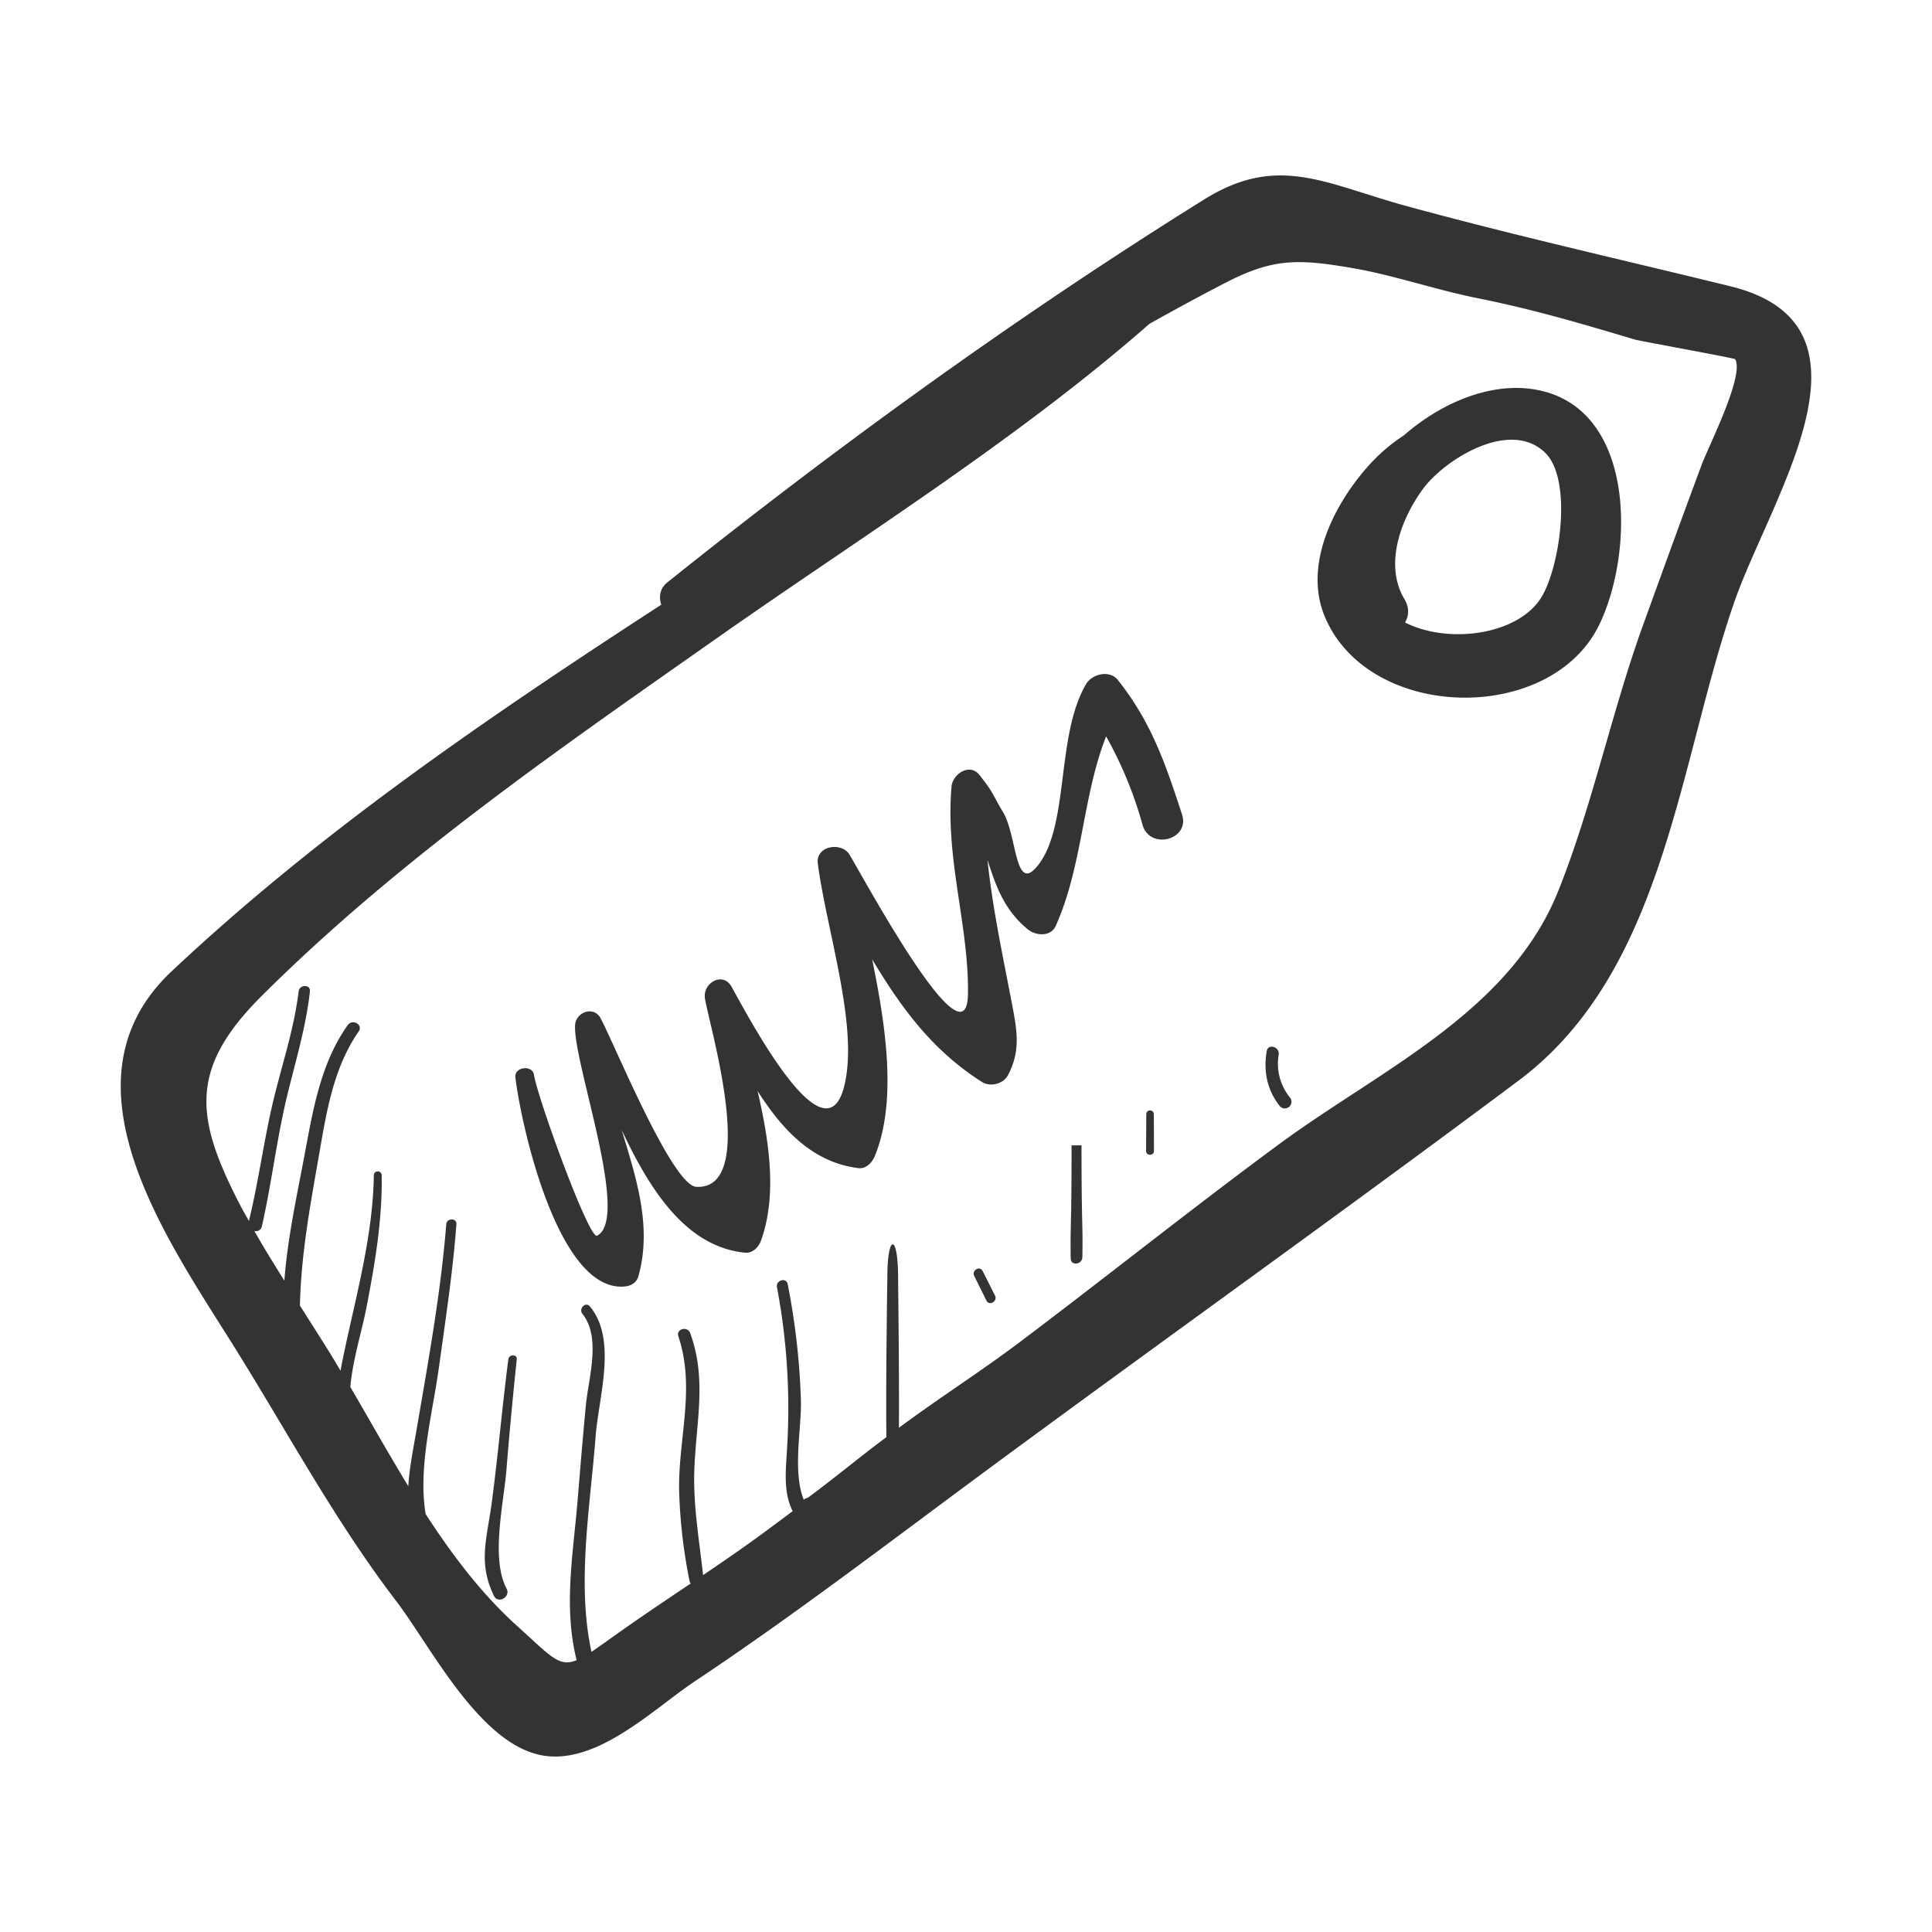 <?xml version="1.0" standalone="no"?><!DOCTYPE svg PUBLIC "-//W3C//DTD SVG 1.1//EN" "http://www.w3.org/Graphics/SVG/1.1/DTD/svg11.dtd"><svg t="1692794787196" class="icon" viewBox="0 0 1024 1024" version="1.1" xmlns="http://www.w3.org/2000/svg" p-id="7484" xmlns:xlink="http://www.w3.org/1999/xlink" width="200" height="200"><path d="M917.11 151.72c-56.85-13.93-114.92-27-171.77-42.54-43.14-11.82-68-27.82-107.12-3.45C539.73 167.11 444.49 236 353.7 308.68c-4 3.2-4.57 7.72-3.23 11.83C259.73 379.5 170.26 440.26 91 514.78c-62.55 58.81-1.6 143.29 34.13 200.65C152.92 760.06 178 806.77 210 848.6c18.28 23.92 44.09 75.88 77.46 81.81 29.11 5.17 59.07-24.79 80.61-39.14 54.41-36.25 106.19-76.11 158.81-114.9 92.39-68.11 186.24-135 278-203.63 77.29-57.82 84.59-167.44 114.07-252.87 19.37-56.23 82.81-147.4-1.84-168.15z m-15.19 94.62c-10.47 28.08-20.71 56.39-30.93 84.59C854.21 377.25 844.2 426.38 826 472c-25.61 64.32-94.12 94.84-147.46 134-46.54 34.29-91.69 70.42-137.86 105.21-21.31 16.05-42.8 29.63-64.23 45.54 0.22-25.82-0.45-79.75-0.45-79.75 0-23.31-5.69-23.31-5.69 0 0 0-0.89 57.26-0.5 84.73-13.93 10.33-27.79 21.9-41.75 32.2-0.72-0.07-1.44 0.57-2.09 0.9-6-15.28-1.06-37.65-1.48-52.77a376.34 376.34 0 0 0-7-61.46c-0.72-3.72-6.39-2.07-5.68 1.64a345.16 345.16 0 0 1 5.32 85.91c-0.67 11.59-2 22.79 3 32.8-5.41 4-10.76 8.07-16.17 12-10.28 7.56-20.78 14.76-31.32 21.9-1.93-18.06-5.15-36.08-4.67-54.27 0.67-25.86 7-48.89-2.15-74-1.42-3.88-7.61-2.28-6.27 1.73 9.27 27.69-0.26 54.37 0.42 82.51a282.23 282.23 0 0 0 5.59 47.59c0.08 0.39 0.42 0.53 0.59 0.83-13.4 9-26.83 18-40 27.37-5.15 3.67-9.23 6.61-12.67 8.89-7.91-36.57-0.62-77.1 2.19-114 1.6-21 11.63-51.45-3-69.05-2.31-2.78-6.17 1.19-3.95 3.95 10 12.47 3.23 33.85 1.83 48.19-1.66 16.95-3 33.9-4.43 50.86-2.38 28.69-7.53 56.33-0.5 84.47-9.45 3.91-13.69-2.07-31.5-18.1-18.66-16.8-34.29-37.4-48.5-59.32-4.21-24.47 3.72-53.73 7-77.6 3.49-25.33 7.37-50.44 9.28-76 0.26-3.46-5.11-3.43-5.38 0-2.88 36.17-9.5 72.42-15.61 108.19-1.82 10.69-3.93 20.68-4.5 30.64-10.64-17.46-20.65-35.37-30.73-52.59 1.24-14.32 6-29.08 8.52-42 4.51-23.3 8.48-46.43 8.1-70.21a2.08 2.08 0 0 0-4.16 0c-0.53 32.31-9.32 63.38-15.93 94.78q-0.92 4.38-1.71 8.78c-2.42-4-4.82-8.12-7.28-12-4.72-7.54-9.5-15-14.25-22.48 0.56-26.18 5.19-51.78 9.74-77.7 4.11-23.4 7.55-47.68 21.41-67.63 2.48-3.56-3.31-6.86-5.79-3.38-14.42 20.22-18.44 45.05-22.94 69-4.15 22.07-9 44.15-10.67 66.48-5.43-8.69-10.84-17.4-15.91-26.34a3.21 3.21 0 0 0 4-2.5c5.21-23 7.89-46.53 13.46-69.46 4.46-18.37 9.9-36.13 12-55 0.43-3.84-5.54-3.77-6 0-2.57 21.35-9.7 41.25-14.39 62.12-4.44 19.78-7.13 39.85-11.95 59.55-1.47-2.68-3-5.29-4.43-8-24-46.29-27.78-72.47 11.28-111.37 73-72.68 158.35-131.33 242.34-190.35 73.73-51.8 158.15-104.4 228.12-165.8 13.25-7.42 26.57-14.67 40-21.6 25.14-13 38.08-13 67.28-8 22.17 3.79 44.36 11.55 66.55 16 29.31 5.85 55.29 13.52 83.63 22 2 0.6 52.59 9.79 52.93 10.32 5.21 8.31-13.95 45.9-17.71 55.99z" fill="#333333" p-id="7485"></path><path d="M811.89 206.19c-22.82-3.2-48.11 7.39-67.84 24.59a93.63 93.63 0 0 0-19.81 17.32c-17.79 20.39-33.4 51.92-22 78.92 23.46 55.51 120.09 57.21 145.61 3.67 18.73-39.31 19.06-116.79-35.96-124.5z m5.06 110.42c-12.36 20-49.27 25-72.26 13.31 2-3.37 2.5-7.66-0.33-12.41-10.86-18.22-1.91-42.33 9.8-58.3 11.48-15.67 46.22-37.45 64.84-19.21 14.59 14.29 7.83 60.59-2.06 76.61zM268.46 778.63q2.36-29.1 5.44-58.13c0.3-2.88-4.1-2.79-4.47 0-3.3 25.3-5.43 50.76-8.8 76-2.54 19.11-7.4 31.79 1.2 49.37 2.17 4.44 9 0.53 6.66-3.89-8.49-16.15-1.49-45.17-0.03-63.35zM527.37 686.68l-6.54-13c-1.5-3-5.95-0.36-4.47 2.61l6.45 13c1.51 3.1 6.09 0.43 4.56-2.61zM573.22 607.06h-5.27c0 46.63-0.74 40.5-0.46 60 0.06 4 6.14 3.25 6.19-0.74 0.32-19.51-0.42-12.63-0.46-59.26zM611.55 590.54a2 2 0 0 0-4 0l-0.1 19.49c0 2.68 4.18 2.68 4.16 0q-0.01-9.74-0.06-19.49zM683.56 581.53a28.44 28.44 0 0 1-5.83-22.6c0.6-4.13-5.67-6-6.36-1.75-1.72 10.5 0.09 20.12 6.61 28.66a3.54 3.54 0 1 0 5.58-4.31zM626.5 431.71c-8.77-27-16.3-49-34-71.28-4.4-5.54-13.69-3.24-16.86 2.17-16 27.24-8.83 74.39-25.25 95.72-12.65 16.43-11.14-15.29-18.78-27.92-5.48-9.05-4.68-9.87-12.5-19.68-5.16-6.47-14.19-0.48-14.77 6.12-3.38 38.65 9.22 73.77 8.7 110-0.58 39.72-53.48-58.2-62.72-73.77-4.22-7.11-18.08-4.79-16.87 4.57 4.17 32.32 19.29 78.82 15.41 110.24-7 56.28-49.88-24.63-61.09-44.84-4.6-8.29-15.3-2.13-14.15 6 1.87 13.1 29 101.82-4.58 100-12.93-0.71-44-77.15-50.78-89.44-3.65-6.64-13-3.13-13.44 3.64-1.32 19.28 29.5 102.54 11.64 111.71-4.25 2.18-31.48-72.86-33.42-85.22-0.87-5.53-10.54-4.3-9.87 1.34 2.88 24.3 22.45 114.31 58.09 110.78 3.29-0.33 6.16-2.07 7.1-5.41 7.34-26.07-1-51.69-8.85-77.49 14.88 31.56 34 61.92 65.42 65 4 0.39 7.2-3 8.42-6.41 8.54-23.78 4.51-52-1.82-79.31 13.06 20.47 29.13 37.94 53.5 40.9 4.24 0.51 7.39-3.25 8.77-6.68 11.56-28.71 5.87-67.92-1.55-104 15 24.93 31.31 47.9 58.19 65 4.45 2.83 11.38 1.09 13.84-3.63 6.58-12.62 4.92-22.89 2.29-36.72-5.05-26.51-10.46-51.39-13.19-77.34 4.31 13.23 8.53 26.27 21.36 36.79 4.19 3.44 12.18 4.18 14.89-1.92 14.29-32.2 14.05-68.18 26.63-100.35a210.45 210.45 0 0 1 19.41 47.27c4.22 13.11 25.14 7.45 20.83-5.84z" fill="#333333" p-id="7486"></path></svg>
